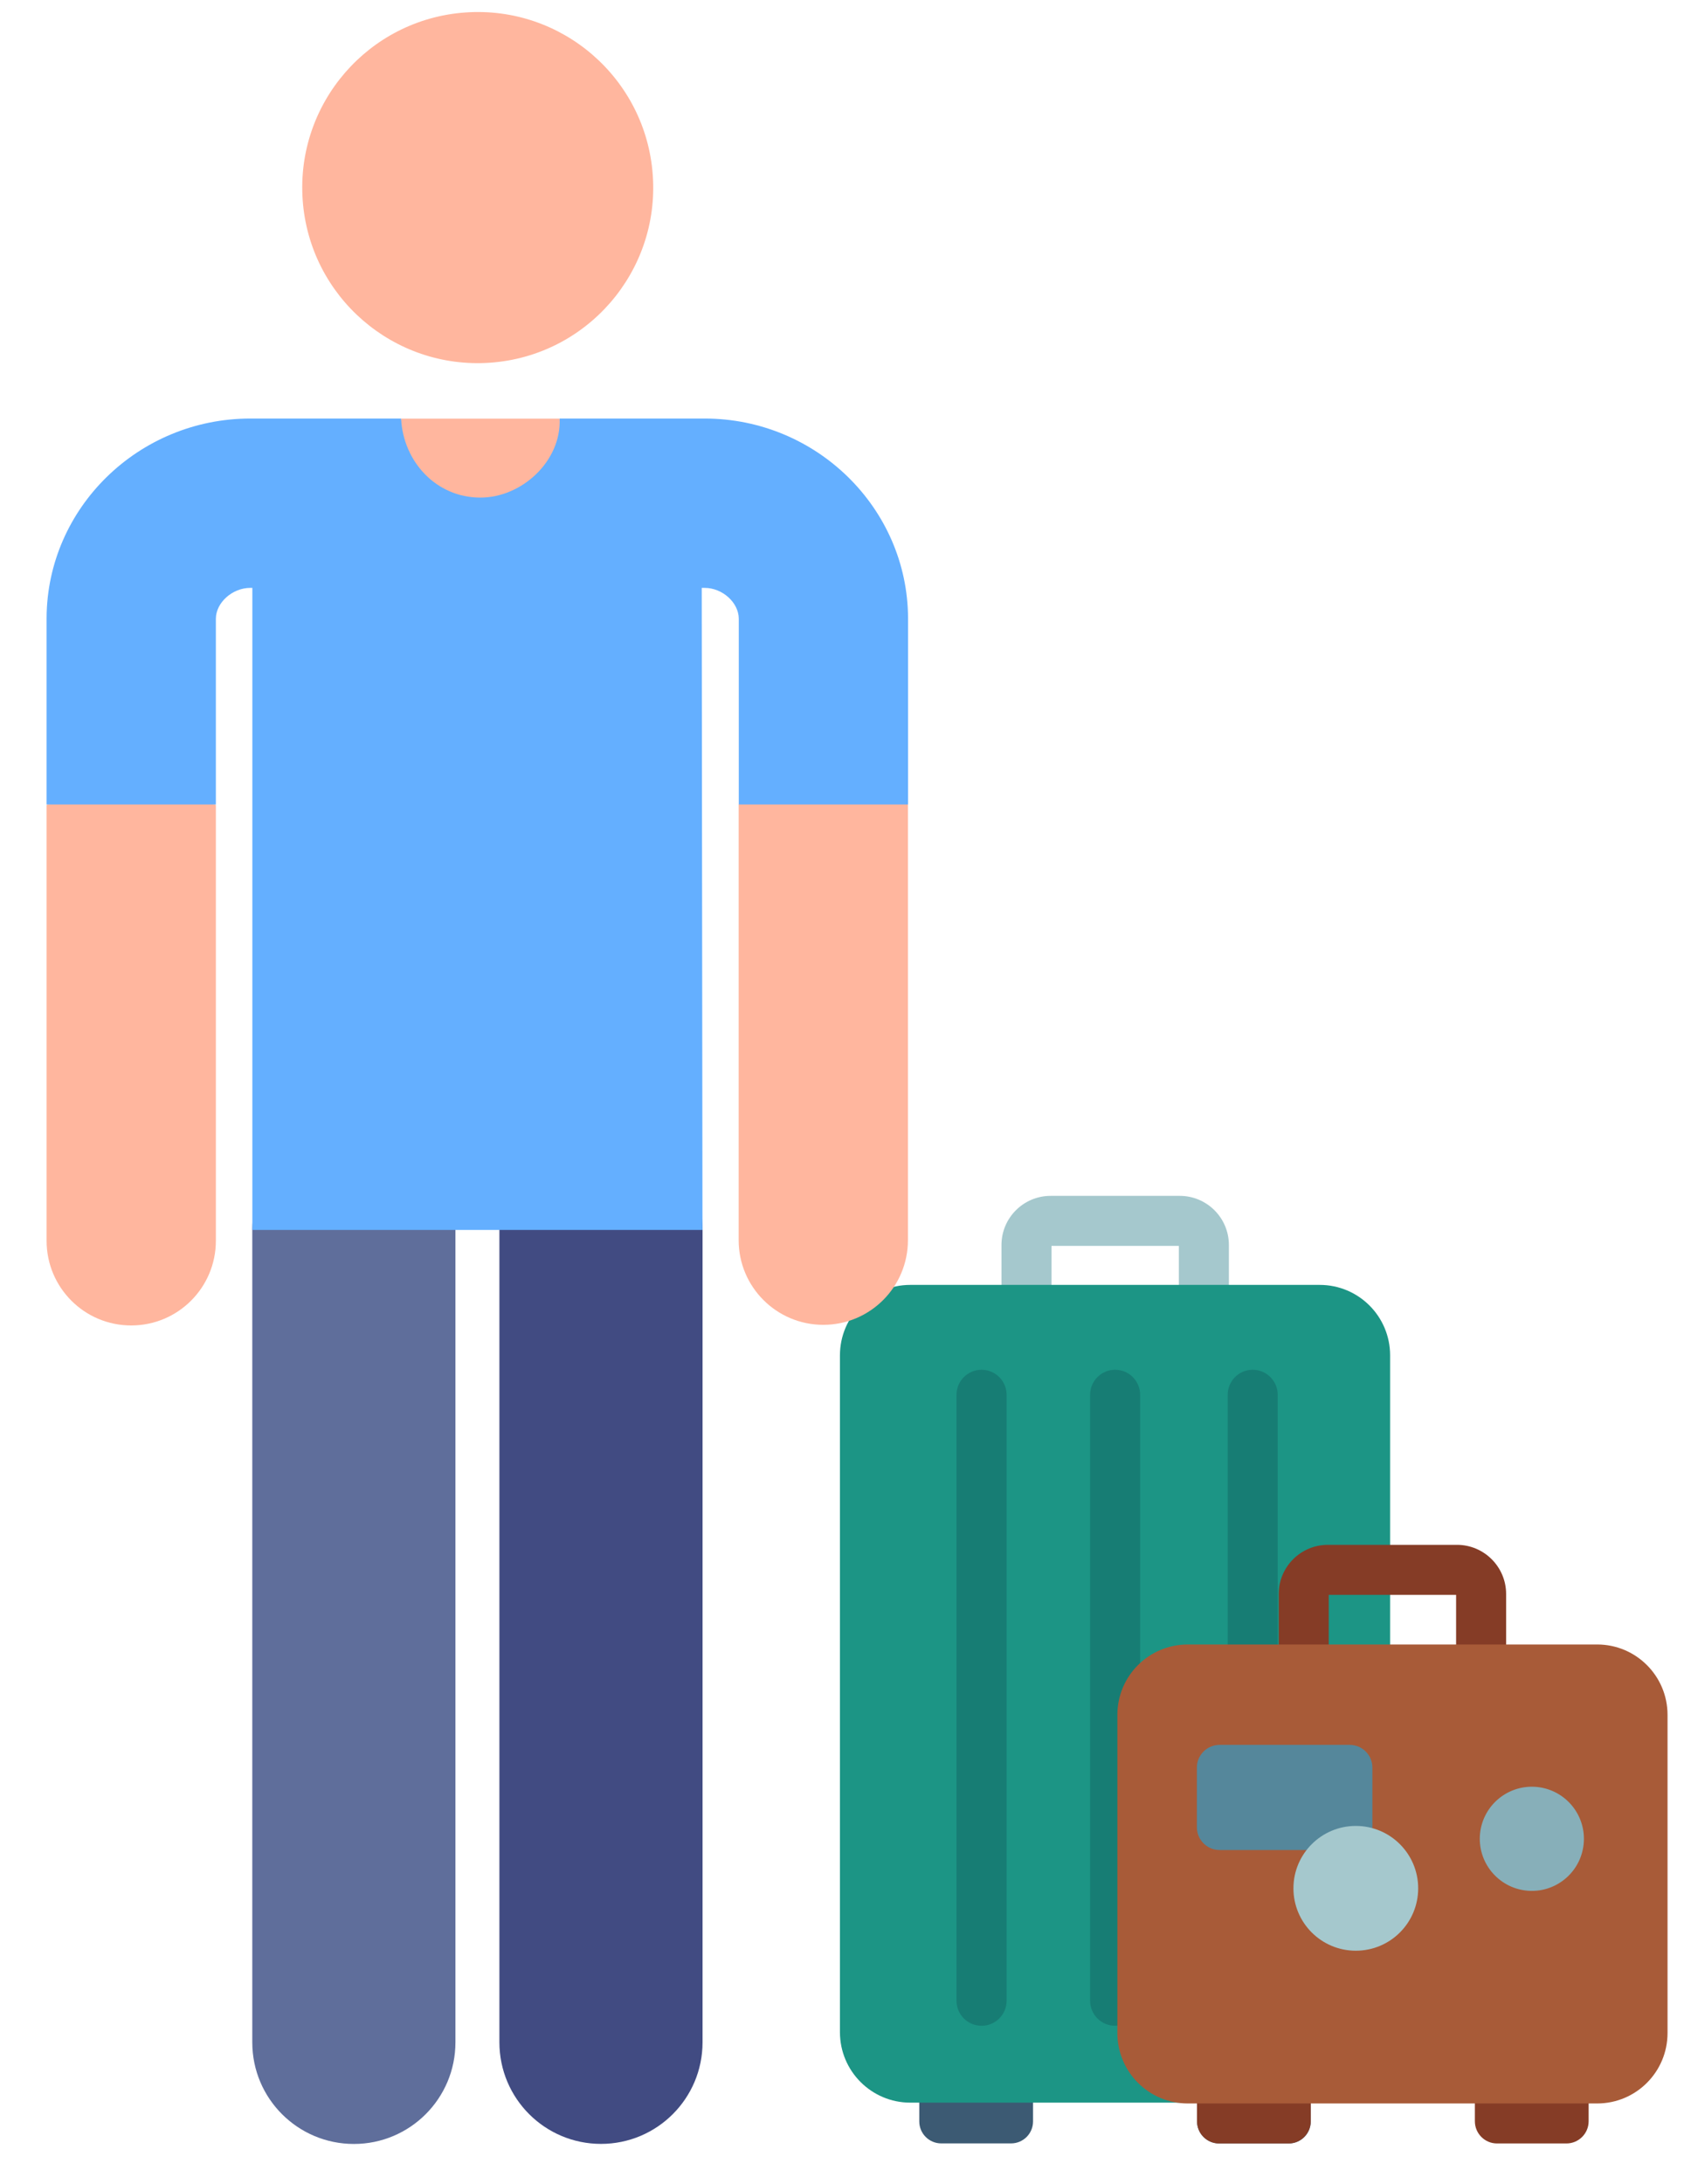 <svg width="27" height="35" viewBox="0 0 27 35" fill="none" xmlns="http://www.w3.org/2000/svg">
<path d="M16.211 33.335H15.091C14.897 33.335 14.739 33.492 14.739 33.687V34C14.739 34.195 14.897 34.352 15.091 34.352H16.211C16.405 34.352 16.563 34.195 16.563 34V33.687C16.563 33.492 16.405 33.335 16.211 33.335Z" fill="#3C5A73"/>
<path d="M20.664 33.335H19.545C19.351 33.335 19.193 33.492 19.193 33.687V34C19.193 34.195 19.351 34.353 19.545 34.353H20.664C20.859 34.353 21.016 34.195 21.016 34V33.687C21.016 33.492 20.859 33.335 20.664 33.335Z" fill="#3C5A73"/>
<path d="M18.915 21.597H16.845C16.41 21.597 16.057 21.244 16.057 20.809V19.953C16.057 19.519 16.41 19.166 16.845 19.166H18.915C19.35 19.166 19.703 19.519 19.703 19.953V20.809C19.703 21.244 19.35 21.597 18.915 21.597ZM16.859 20.795H18.901V19.968H16.859V20.795Z" fill="#A5C8CD"/>
<path d="M21.159 20.593H14.595C13.972 20.593 13.467 21.098 13.467 21.722V32.57C13.467 33.193 13.972 33.699 14.595 33.699H21.159C21.783 33.699 22.288 33.193 22.288 32.57V21.722C22.288 21.098 21.783 20.593 21.159 20.593Z" fill="#1C9585"/>
<path d="M17.879 32.467C17.658 32.467 17.478 32.288 17.478 32.066V22.355C17.478 22.133 17.658 21.953 17.879 21.953C18.101 21.953 18.28 22.133 18.28 22.355V32.066C18.28 32.288 18.101 32.467 17.879 32.467Z" fill="#177D74"/>
<path d="M20.085 32.467C19.863 32.467 19.684 32.288 19.684 32.066V22.355C19.684 22.133 19.863 21.953 20.085 21.953C20.306 21.953 20.486 22.133 20.486 22.355V32.066C20.486 32.288 20.306 32.467 20.085 32.467Z" fill="#177D74"/>
<path d="M15.738 32.467C15.516 32.467 15.336 32.288 15.336 32.066V22.355C15.336 22.133 15.516 21.953 15.738 21.953C15.959 21.953 16.139 22.133 16.139 22.355V32.066C16.139 32.288 15.959 32.467 15.738 32.467Z" fill="#177D74"/>
<path d="M23.36 27.191H21.29C20.855 27.191 20.502 26.837 20.502 26.403V25.547C20.502 25.112 20.855 24.759 21.29 24.759H23.36C23.794 24.759 24.148 25.112 24.148 25.547V26.403C24.148 26.837 23.794 27.191 23.36 27.191ZM21.304 26.388H23.346V25.561H21.304V26.388Z" fill="#853C26"/>
<path d="M20.66 33.335H19.547C19.351 33.335 19.192 33.494 19.192 33.691V33.997C19.192 34.194 19.351 34.353 19.547 34.353H20.66C20.856 34.353 21.015 34.194 21.015 33.997V33.691C21.015 33.494 20.856 33.335 20.66 33.335Z" fill="#853C26"/>
<path d="M25.115 33.335H24.002C23.806 33.335 23.647 33.494 23.647 33.691V33.997C23.647 34.194 23.806 34.353 24.002 34.353H25.115C25.311 34.353 25.471 34.194 25.471 33.997V33.691C25.471 33.494 25.311 33.335 25.115 33.335Z" fill="#853C26"/>
<path d="M25.608 26.356H19.044C18.42 26.356 17.915 26.861 17.915 27.484V32.583C17.915 33.207 18.42 33.712 19.044 33.712H25.608C26.231 33.712 26.736 33.207 26.736 32.583V27.484C26.736 26.861 26.231 26.356 25.608 26.356Z" fill="#A85B38"/>
<path d="M21.64 27.965H19.554C19.353 27.965 19.19 28.128 19.19 28.329V29.286C19.19 29.487 19.353 29.65 19.554 29.65H21.64C21.841 29.65 22.004 29.487 22.004 29.286V28.329C22.004 28.128 21.841 27.965 21.64 27.965Z" fill="#55879B"/>
<path d="M25.394 29.516C25.419 29.056 25.067 28.663 24.607 28.637C24.146 28.612 23.753 28.964 23.727 29.424C23.702 29.885 24.055 30.278 24.515 30.304C24.975 30.329 25.369 29.977 25.394 29.516Z" fill="#87AFB9"/>
<path d="M21.738 29.264C21.186 29.264 20.738 29.712 20.738 30.264C20.738 30.817 21.186 31.264 21.738 31.264C22.291 31.264 22.738 30.817 22.738 30.264C22.738 29.712 22.291 29.264 21.738 29.264Z" fill="#A5C8CD"/>
<path d="M7.859 5.813C9.409 5.703 10.577 4.357 10.466 2.807C10.356 1.257 9.01 0.089 7.46 0.2C5.91 0.31 4.743 1.656 4.853 3.206C4.963 4.756 6.309 5.923 7.859 5.813Z" fill="#FFB69E"/>
<path d="M9.636 34.36C8.736 34.36 8.007 33.631 8.007 32.732V19.716C8.007 18.817 8.736 18.088 9.636 18.088C10.535 18.088 11.264 18.817 11.264 19.716V32.732C11.264 33.631 10.535 34.36 9.636 34.36Z" fill="#414B82"/>
<path d="M5.674 34.361C4.774 34.361 4.045 33.632 4.045 32.733V19.717C4.045 18.818 4.774 18.089 5.674 18.089C6.573 18.089 7.302 18.818 7.302 19.717V32.733C7.302 33.632 6.573 34.361 5.674 34.361Z" fill="#5F6E9B"/>
<path d="M8.973 6.71H6.431L6.372 7.194C6.275 7.988 6.894 8.688 7.694 8.688C8.475 8.688 9.089 8.018 9.02 7.239L8.973 6.71Z" fill="#FFB69E"/>
<path d="M0.747 12.9V19.886C0.747 20.636 1.354 21.243 2.104 21.243C2.853 21.243 3.461 20.636 3.461 19.886V12.9L2.104 12.511L0.747 12.9Z" fill="#FFB69E"/>
<path d="M13.2 12.242L11.843 12.89V19.876C11.843 20.626 12.451 21.233 13.2 21.233C13.95 21.233 14.557 20.626 14.557 19.876V12.89L13.2 12.242Z" fill="#FFB69E"/>
<path d="M14.559 9.903C14.55 8.141 13.087 6.708 11.298 6.708H8.973C9.001 7.393 8.365 7.975 7.702 7.975C6.991 7.975 6.464 7.395 6.431 6.708H4.013C2.221 6.708 0.755 8.141 0.747 9.903V9.91V12.893H3.461V9.915C3.463 9.657 3.726 9.422 4.013 9.422H4.046V19.712H11.263L11.251 9.422H11.298C11.582 9.422 11.843 9.656 11.845 9.915V12.893H14.559V9.91C14.559 9.908 14.559 9.906 14.559 9.903Z" fill="#64AFFF"/>
</svg>
